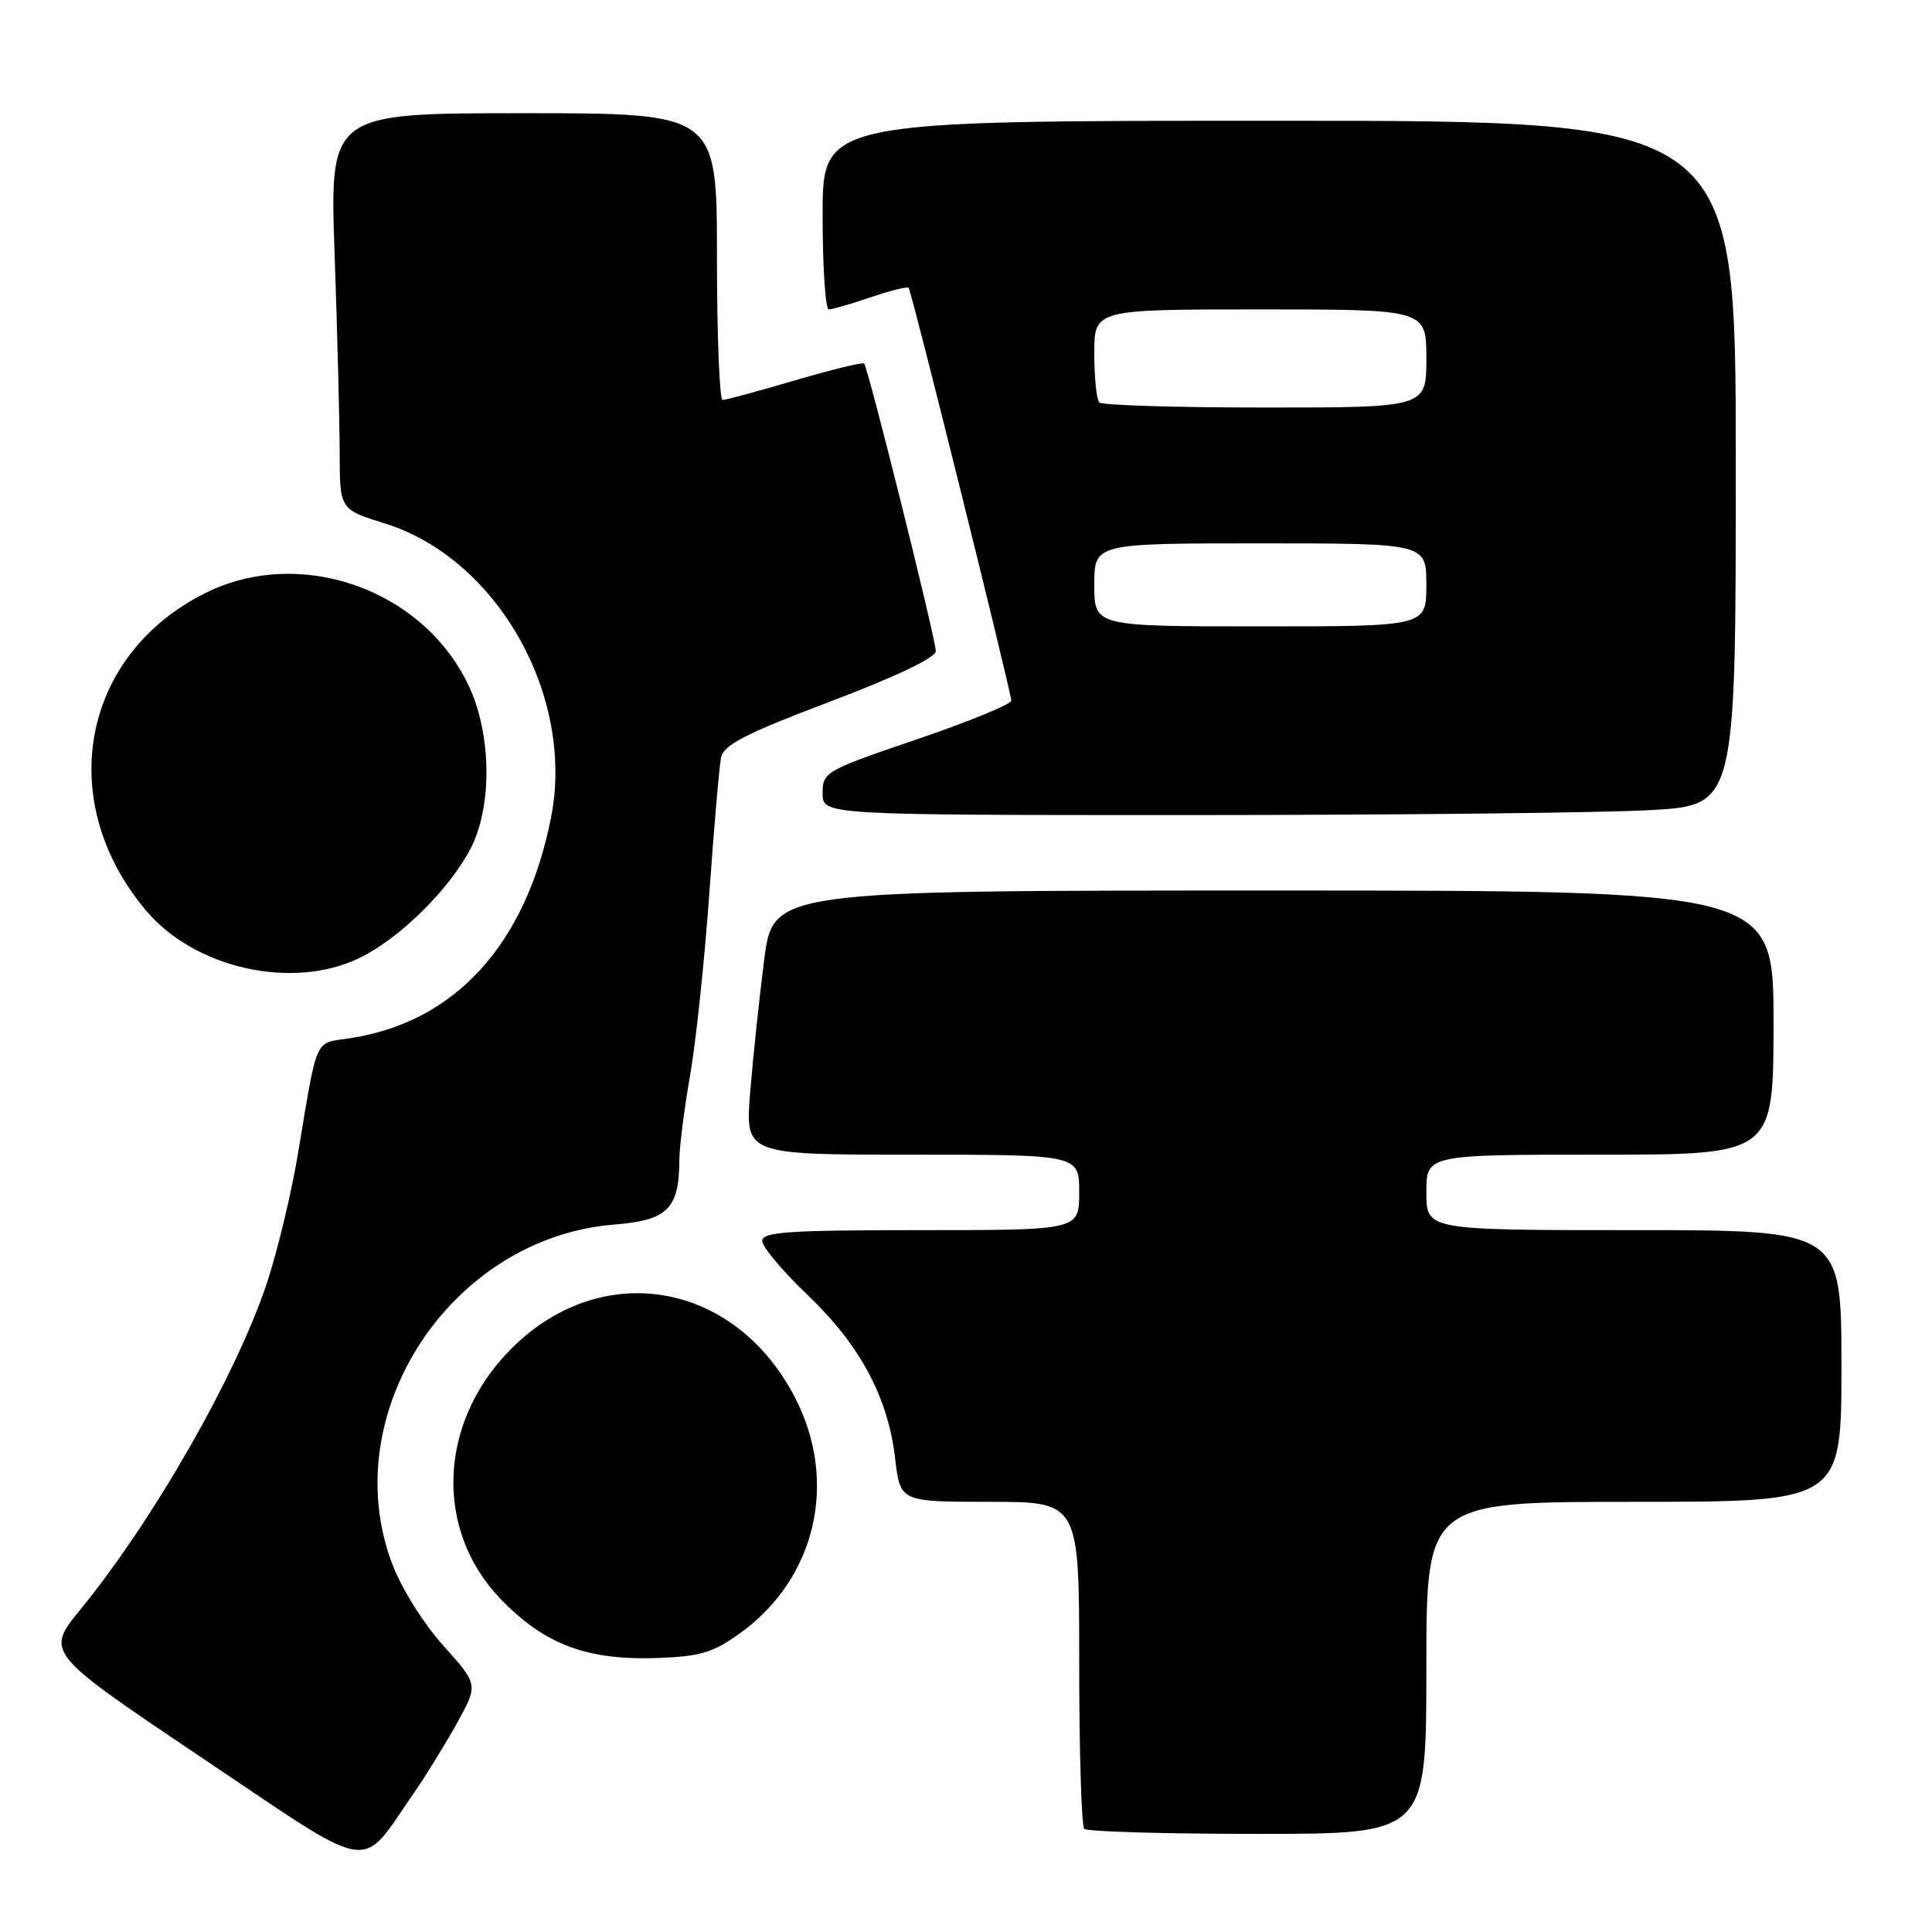 <?xml version="1.0" encoding="UTF-8" standalone="no"?>
<!DOCTYPE svg PUBLIC "-//W3C//DTD SVG 1.1//EN" "http://www.w3.org/Graphics/SVG/1.1/DTD/svg11.dtd" >
<svg xmlns="http://www.w3.org/2000/svg" xmlns:xlink="http://www.w3.org/1999/xlink" version="1.1" viewBox="0 0 256 256">
 <g >
 <path fill="currentColor"
d=" M 54.90 237.50 C 56.42 235.30 58.96 231.19 60.53 228.36 C 63.38 223.22 63.38 223.22 58.75 218.06 C 56.12 215.14 53.17 210.43 51.96 207.20 C 44.45 187.31 59.72 164.00 81.39 162.26 C 88.48 161.69 89.98 160.20 90.02 153.70 C 90.03 151.94 90.67 146.90 91.44 142.50 C 92.21 138.10 93.35 127.30 93.98 118.50 C 94.60 109.70 95.31 101.55 95.54 100.39 C 95.88 98.70 98.77 97.22 109.98 92.97 C 118.62 89.70 124.00 87.14 124.00 86.29 C 124.00 84.69 115.03 48.70 114.50 48.17 C 114.30 47.97 110.17 48.98 105.32 50.41 C 100.47 51.83 96.16 53.00 95.75 53.00 C 95.34 53.00 95.00 44.45 95.00 34.00 C 95.00 15.00 95.00 15.00 69.34 15.00 C 43.68 15.00 43.68 15.00 44.34 33.75 C 44.70 44.06 45.00 55.88 45.01 60.00 C 45.02 67.50 45.02 67.50 51.00 69.36 C 65.89 74.01 76.19 92.21 73.02 108.30 C 69.71 125.15 60.28 135.49 46.31 137.58 C 41.59 138.29 42.12 137.10 39.46 153.00 C 38.58 158.22 36.74 165.88 35.37 170.00 C 31.30 182.23 20.41 201.30 10.68 213.24 C 6.00 218.97 6.00 218.97 26.75 232.91 C 50.05 248.55 47.51 248.14 54.90 237.50 Z  M 189.00 221.00 C 189.00 199.00 189.00 199.00 216.50 199.00 C 244.00 199.00 244.00 199.00 244.00 181.00 C 244.00 163.00 244.00 163.00 216.50 163.00 C 189.00 163.00 189.00 163.00 189.00 158.00 C 189.00 153.00 189.00 153.00 212.00 153.00 C 235.00 153.00 235.00 153.00 235.00 135.50 C 235.00 118.00 235.00 118.00 168.71 118.00 C 102.43 118.00 102.43 118.00 101.25 127.25 C 100.60 132.34 99.77 140.21 99.40 144.75 C 98.74 153.00 98.74 153.00 120.87 153.00 C 143.00 153.00 143.00 153.00 143.00 158.00 C 143.00 163.00 143.00 163.00 122.00 163.00 C 104.46 163.00 101.00 163.24 101.00 164.43 C 101.00 165.22 103.70 168.43 107.00 171.58 C 113.97 178.23 117.68 185.16 118.61 193.25 C 119.28 199.00 119.28 199.00 131.14 199.00 C 143.00 199.00 143.00 199.00 143.00 220.33 C 143.00 232.07 143.30 241.97 143.67 242.33 C 144.03 242.70 154.38 243.00 166.67 243.00 C 189.00 243.00 189.00 243.00 189.00 221.00 Z  M 98.13 216.36 C 108.10 209.14 111.08 196.41 105.40 185.30 C 97.35 169.55 79.28 166.64 67.31 179.16 C 58.06 188.83 57.63 202.80 66.30 211.84 C 72.13 217.91 77.76 220.03 87.19 219.69 C 92.86 219.48 94.53 218.97 98.13 216.36 Z  M 47.63 126.94 C 52.88 124.40 59.45 117.95 62.30 112.55 C 65.27 106.91 65.16 97.24 62.04 90.72 C 55.95 78.00 39.72 72.35 27.21 78.58 C 10.77 86.78 7.15 106.20 19.37 120.67 C 25.85 128.35 38.78 131.22 47.63 126.94 Z  M 218.75 107.34 C 230.00 106.69 230.00 106.69 230.00 61.35 C 230.00 16.00 230.00 16.00 169.50 16.00 C 109.00 16.00 109.00 16.00 109.00 28.50 C 109.00 35.38 109.37 41.00 109.82 41.00 C 110.27 41.00 112.77 40.27 115.38 39.39 C 117.98 38.50 120.24 37.94 120.40 38.14 C 120.80 38.62 134.00 91.74 134.00 92.84 C 134.00 93.31 128.38 95.62 121.50 97.96 C 109.36 102.09 109.00 102.30 109.00 105.11 C 109.00 108.00 109.00 108.00 158.25 108.00 C 185.34 107.99 212.56 107.70 218.75 107.34 Z  M 145.00 77.50 C 145.00 72.00 145.00 72.00 167.00 72.00 C 189.00 72.00 189.00 72.00 189.00 77.50 C 189.00 83.00 189.00 83.00 167.00 83.00 C 145.00 83.00 145.00 83.00 145.00 77.50 Z  M 145.67 53.33 C 145.30 52.97 145.00 50.04 145.00 46.83 C 145.00 41.00 145.00 41.00 167.00 41.00 C 189.00 41.00 189.00 41.00 189.00 47.50 C 189.00 54.00 189.00 54.00 167.67 54.00 C 155.93 54.00 146.03 53.70 145.67 53.33 Z "/>
</g>
</svg>